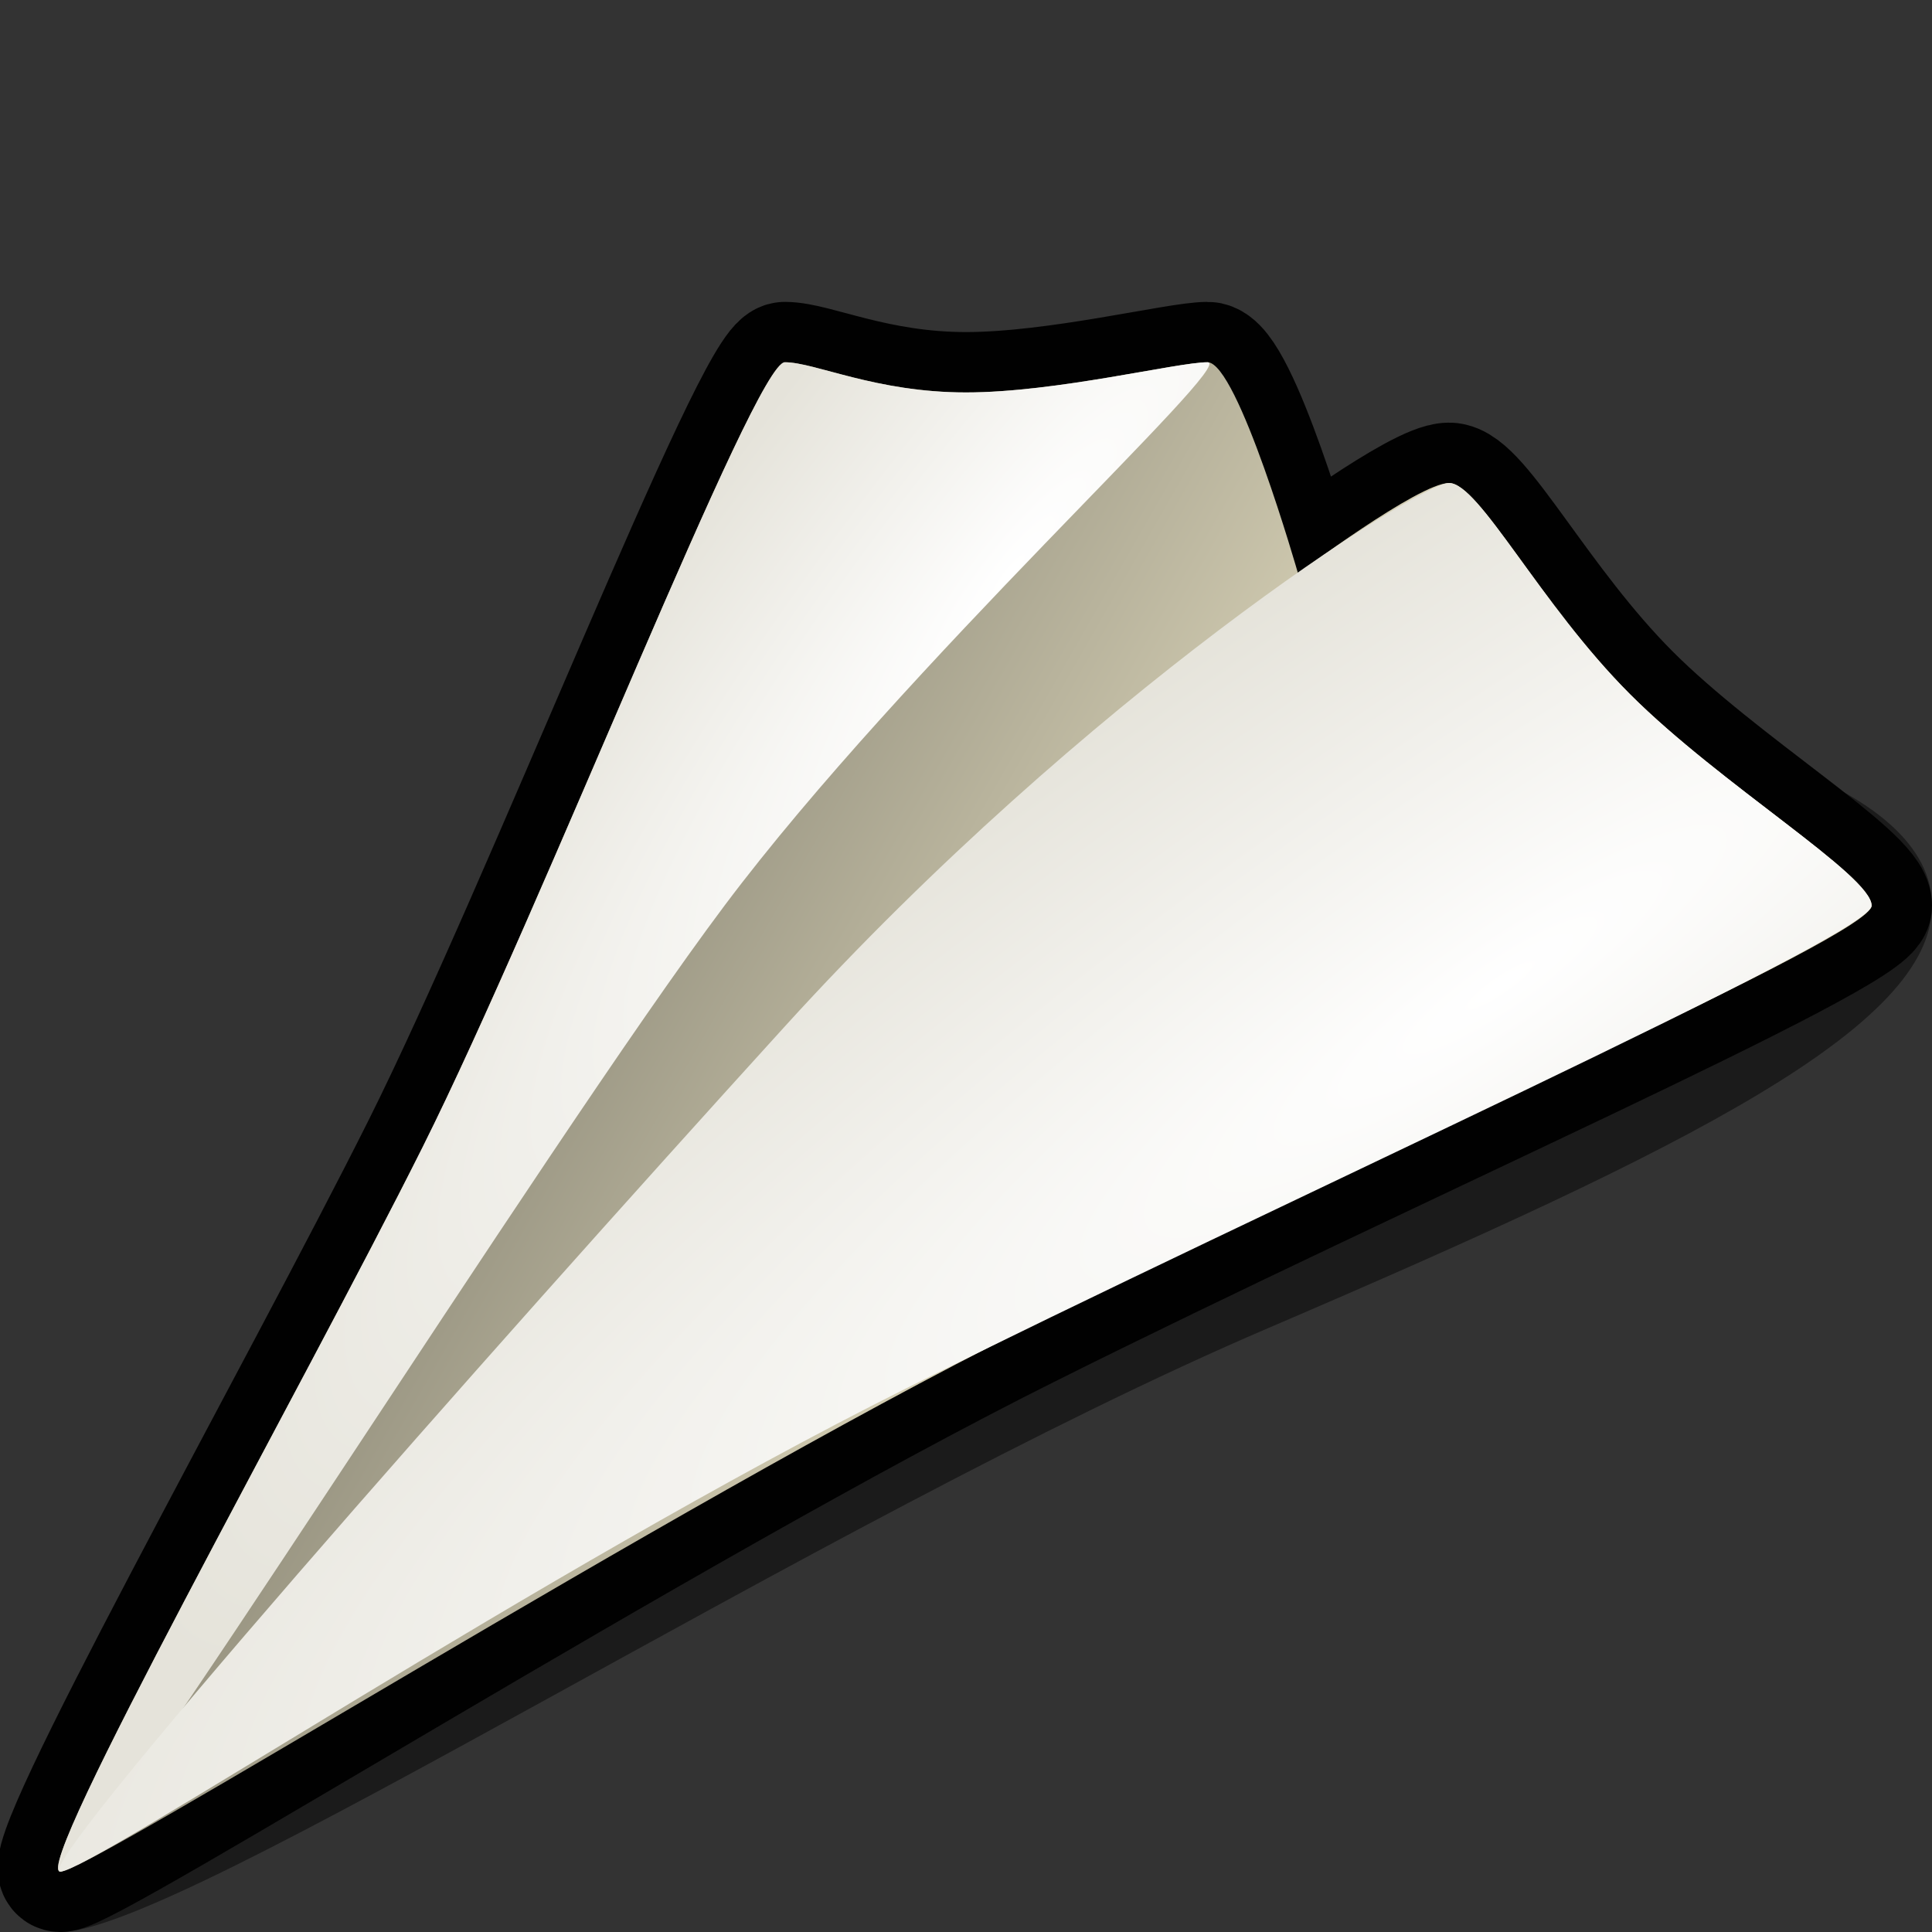 <?xml version="1.0" encoding="UTF-8" standalone="yes"?>
<svg version="1.1" width="64" height="64" color-interpolation="linearRGB"
     xmlns:svg="http://www.w3.org/2000/svg" xmlns="http://www.w3.org/2000/svg">
 <rect width="100%" height="100%" fill="#333333" stroke="none"/>
 <g>
  <path style="fill:#010101; fill-opacity:0.463"
        d="M2 64C6 64 27.17 50.35 42 44C56 38 64 34 64 30C64 26 56 24 52 24H22"
  />
  <path style="fill:none; stroke:#010101; stroke-width:4"
        d="M2 62C3 62 22 50 34 44C46 38 62 31 62 30C62 29 57 26 54 23C51 20 49 16 48 16C47 16 43 19 43 19C43 19 41 12 40 12C39 12 35 13 32 13C29 13 27 12 26 12C25 12 18 30 14 38C10 46 1 62 2 62z"
  />
  <linearGradient id="gradient0" gradientUnits="userSpaceOnUse" x1="4.46" y1="94.01" x2="-10.89" y2="85.23">
   <stop offset="0" stop-color="#d9d3b8"/>
   <stop offset="1" stop-color="#999582"/>
  </linearGradient>
  <path style="fill:url(#gradient0)"
        d="M2 62C3 62 22 50 34 44C46 38 62 31 62 30C62 29 57 26 54 23C51 20 49 16 48 16C47 16 43 19 43 19C43 19 41 12 40 12C39 12 35 13 32 13C29 13 27 12 26 12C25 12 18 30 14 38C10 46 1 62 2 62z"
  />
  <radialGradient id="gradient1" gradientUnits="userSpaceOnUse" cx="0" cy="0" r="64" gradientTransform="matrix(0.119,0.092,-0.431,0.558,33.417,19.048)">
   <stop offset="0" stop-color="#ffffff"/>
   <stop offset="1" stop-color="#e5e3da"/>
  </radialGradient>
  <path style="fill:url(#gradient1)"
        d="M2 62C1 62 10 46 14 38C18 30 25 12 26 12C27 12 29 13 32 13C35 13 39 12 40 12C41 12 30 22 24 30C18 38 3 62 2 62z"
  />
  <radialGradient id="gradient2" gradientUnits="userSpaceOnUse" cx="0" cy="0" r="64" gradientTransform="matrix(0.134,0.196,-0.929,0.636,49.692,32.646)">
   <stop offset="0" stop-color="#ffffff"/>
   <stop offset="1" stop-color="#e5e3da"/>
  </radialGradient>
  <path style="fill:url(#gradient2)"
        d="M2 62C3 62 18 52 30 46C42 40 62 31 62 30C62 29 57 26 54 23C51 20 49 16 48 16C47 16 36 23 26 34C16 45 1 62 2 62z"
  />
 </g>
</svg>
